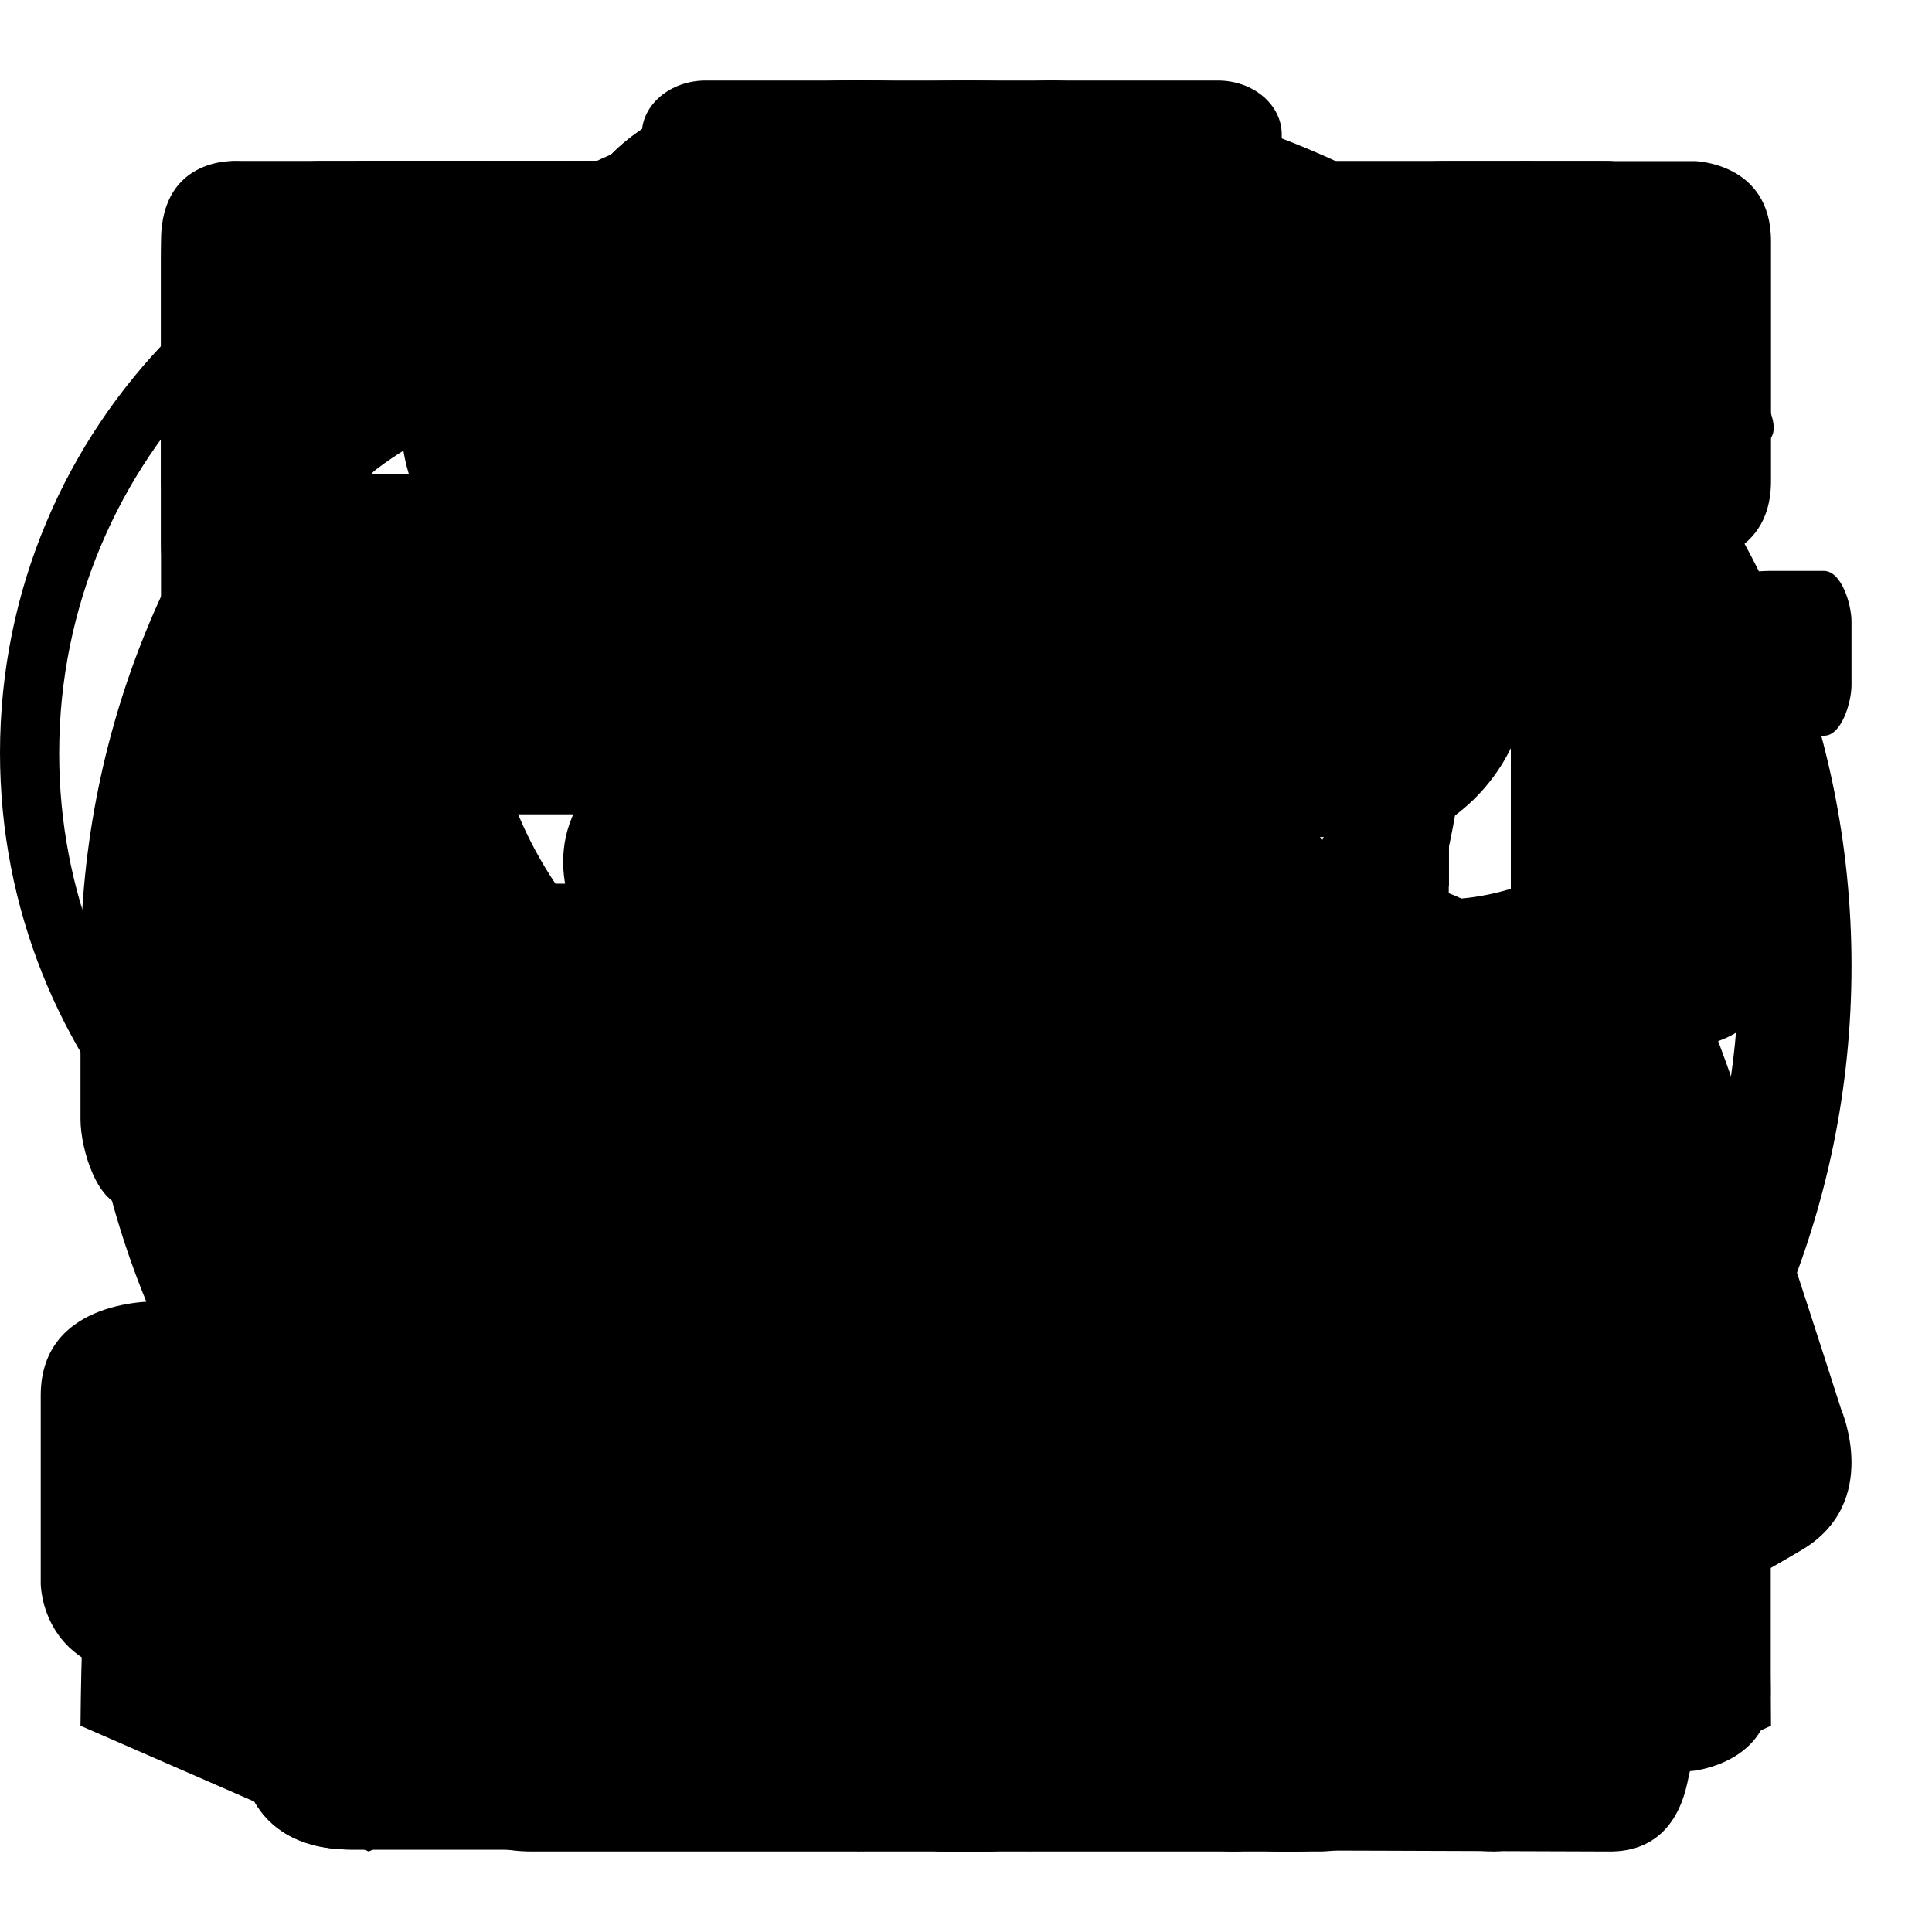 <svg version="1.1" id="_x31_" xmlns="http://www.w3.org/2000/svg" xmlns:xlink="http://www.w3.org/1999/xlink" x="0px" y="0px"
	 width="24px" height="24px" viewBox="0 0 24 24" enable-background="new 0 0 24 24" xml:space="preserve">
<g id="create">
	<g>
		<path d="M9.615,21.723H5.77c0,0-1.539,0.01-1.539-1.562c0-1.897,0-15.361,0-15.361S4.46,3.239,5.77,3.239s4.692,0,4.692,0
			s1.391,0.543,1.391,1.708V5.93c0,0-0.266,1.309,1.309,1.309c1.104,0,3.927,0,3.927,0s1.683-0.006,1.683,1.62
			c0,1.417,0,1.553,0,1.553l1.232,2.26V6.068L14.669,2H4.524C4.524,2,3,1.993,3,3.262c0,2.644,0,18.562,0,18.562
			s0.002,1.152,1.371,1.152h6.482C10.588,22.82,9.615,21.723,9.615,21.723z M13.354,3.417l3.989,2.651h-3.989V3.417z M16.001,12.995
			c-2.763,0-5.001,2.239-5.001,5.003C11,20.76,13.238,23,16.001,23C18.762,23,21,20.76,21,17.998
			C21,15.234,18.762,12.995,16.001,12.995z M16.002,22.007c-2.212,0-4.005-1.794-4.005-4.007s1.793-4.008,4.005-4.008
			c2.213,0,4.006,1.795,4.006,4.008S18.215,22.007,16.002,22.007z M16.758,15.42h-1.516v1.82h-1.818v1.516h1.818v1.818h1.516v-1.818
			h1.818V17.24h-1.818V15.42z M6.786,16.989C6.352,16.989,6,17.215,6,17.498c0,0.284,0.352,0.511,0.786,0.512c0,0,1.4,0,2.026,0
			c0.028-0.029,1.094-1.021,0.375-1.021S6.786,16.989,6.786,16.989z M9.469,15.014c-1.009,0-2.719,0-2.719,0
			c-0.414,0-0.75,0.219-0.75,0.487c0,0.272,0.336,0.491,0.75,0.491h2.188C8.938,15.992,10.39,15.044,9.469,15.014z M11.094,12.995
			c-1.31,0-4.308,0-4.308,0C6.352,12.995,6,13.225,6,13.505c0,0.283,0.352,0.513,0.786,0.513h3.683
			C10.469,14.018,12.026,12.934,11.094,12.995z M13.188,10.977c-2.196,0-6.46,0-6.46,0c-0.4,0-0.727,0.229-0.727,0.511
			c0,0.28,0.326,0.51,0.727,0.51h5.398C12.125,11.998,13.916,10.946,13.188,10.977z M6.8,8.007h2.4c0.44,0,0.8-0.229,0.8-0.512
			c0-0.282-0.359-0.511-0.8-0.511H6.8C6.357,6.984,6,7.213,6,7.495C6,7.778,6.357,8.007,6.8,8.007z M16.999,9.492
			c0-0.27-0.347-0.489-0.776-0.489H6.777C6.348,9.002,6,9.22,6,9.492C6,9.761,6.348,9.98,6.777,9.98h9.446
			C16.652,9.98,17,9.761,16.999,9.492z"/>
	</g>
</g>
<g id="remove">
	<g>
		<path d="M5,21.346C5,21.346,5.009,23,6.614,23c2.286,0,9.769,0,9.769,0s1.614,0.039,1.614-1.654c0-2.695,0-15.351,0-15.351H5
			V21.346z M14.979,7.435h1.752v14.125h-1.752V7.435z M12.09,7.435h1.751v14.125H12.09V7.435z M9.158,7.435h1.75v14.125h-1.75V7.435
			z M6.27,7.435h1.75v14.125H6.27V7.435z M16.91,3.068C15.539,3.068,14,3,14,3V2H9v1c0,0-1.542,0.068-2.906,0.068
			c-1.508,0-3.091,1.068-3.091,1.068L3,5.006h16.998L20,4.137C20,4.137,18.371,3.068,16.91,3.068z"/>
	</g>
</g>
<g id="edit">
	<g>
		<path d="M16.675,20.675H3.334V4.319c0,0,6.192,0,8.895,0c0.053,0.046,2.039-1.302,1.994-1.321c-1.74,0-9.605,0.001-10.375,0.001
			C2.06,2.999,2,4.837,2,4.837s0,14.194,0,15.324C2,22.004,3.847,22,3.847,22s11.307,0,12.312,0c1.896,0,1.847-1.839,1.847-1.839
			s0-4.613,0-8.048c0,0.067-1.331,1.797-1.331,1.817C16.675,16.396,16.675,20.675,16.675,20.675z M7.424,13.62l2.649,2.807
			l8.331-8.893l-2.647-2.806L7.424,13.62z M20.633,3.301c0,0-0.256-0.272-0.883-0.935c-0.857-0.909-1.92,0.163-1.92,0.163
			l-1.036,1.099l2.647,2.807c0,0,0.233-0.248,1.037-1.099C21.553,4.197,20.633,3.301,20.633,3.301z M6.388,14.721l-0.399,3.273
			l3.047-0.469L6.388,14.721z"/>
	</g>
</g>
<g id="view">
	<g>
		<path d="M14.666,2H4.523C4.523,2,3,1.993,3,3.262c0,2.644,0,18.564,0,18.564s0.002,1.15,1.371,1.15h9.479
			c-0.266-0.156-1.236-1.254-1.236-1.254H5.769c0,0-1.538,0.012-1.538-1.562c0-1.897,0-15.362,0-15.362S4.46,3.237,5.769,3.237
			s4.691,0,4.691,0s1.391,0.543,1.391,1.708V5.93c0,0-0.266,1.31,1.31,1.31c1.103,0,3.925,0,3.925,0s1.682-0.006,1.682,1.62
			c0,1.417,0,6.557,0,6.557L20,17.676V6.068L14.666,2z M13.352,6.068v-2.65l3.988,2.65H13.352z M16.482,17.799
			c-0.328-0.361-0.891-0.502-1.364-0.441c0.633-0.951,1.137-1.748,1.139-3.094c0-2.487-1.925-4.862-5.004-4.862
			c-2.472,0.001-4.901,1.673-5.003,4.862c-0.07,2.196,1.707,4.86,5.003,4.86c1.146,0,2.067-0.313,2.769-0.754
			c-0.145,0.42-0.062,0.896,0.267,1.255l3.146,2.902c0.512,0.562,1.426,0.632,2.041,0.154c0.614-0.476,0.699-1.316,0.189-1.882
			L16.482,17.799z M11.253,17.799c-1.98,0-3.641-1.57-3.639-3.757c0-1.788,1.46-3.315,3.639-3.315c2.36,0.003,3.64,1.5,3.64,3.537
			C14.893,16.307,13.229,17.798,11.253,17.799z"/>
	</g>
</g>
<g id="inviteUser">
	<g>
		<path d="M16.758,15.424h-1.516v1.819h-1.818v1.515h1.818v1.817h1.516v-1.817h1.818v-1.515h-1.818V15.424z M16.001,13
			C13.238,13,11,15.238,11,18c0,2.761,2.238,5,5.001,5C18.762,23,21,20.761,21,18C21,15.238,18.762,13,16.001,13z M16.002,22.007
			c-2.212,0-4.005-1.793-4.005-4.005s1.793-4.006,4.005-4.006c2.213,0,4.006,1.794,4.006,4.006S18.215,22.007,16.002,22.007z
			 M10.488,11.266c2.012,0,3.793-3.397,3.793-6.232S13.822,1,10.668,1C7.676,1,6.694,2.198,6.694,5.033S8.393,11.266,10.488,11.266z
			 M9,19c-0.253-2.311,1.292-4.674,1.139-4.771C9.043,13.532,6.633,12,6.633,12c-0.561,0.029-3.59,0.744-4.272,2.2
			C2.025,14.915,2,19.559,2,19.559l8.638,3.431C10.45,22.909,9.362,22.313,9,19z"/>
	</g>
</g>
<g id="userprofile">
	<g>
		<path d="M10.488,11.266c2.012,0,3.793-3.397,3.793-6.232S13.822,1,10.668,1C7.676,1,6.695,2.198,6.695,5.033
			S8.393,11.266,10.488,11.266z M11.471,14.008c-0.489,0.297-0.802,0.559-0.802,0.559L6.633,12c-0.56,0.028-3.59,0.744-4.272,2.2
			C2.026,14.915,2,19.559,2,19.559L10.668,23c0,0,0.844-0.352,1.994-0.826C9.897,19.636,9.639,16.924,11.471,14.008z M20.701,16.596
			H20.1c-0.188,0-0.254,0.061-0.309-0.123l-0.242-0.578c-0.088-0.168,0.211-0.385,0.346-0.519l0.211-0.213
			c0.135-0.134-0.043-0.47-0.18-0.604l-0.488-0.488c-0.135-0.135-0.469-0.312-0.604-0.178l-0.424,0.424
			c-0.135,0.136-0.139,0.221-0.307,0.132l-0.578-0.24c-0.184-0.056-0.123-0.119-0.123-0.31v-0.602c0-0.189-0.363-0.3-0.557-0.3
			l-0.689,0.001c-0.189,0-0.555,0.107-0.555,0.299v0.602c0,0.188,0.06,0.254-0.125,0.309l-0.576,0.24
			c-0.168,0.089-0.172,0.004-0.308-0.131l-0.424-0.426c-0.135-0.135-0.471,0.045-0.604,0.18l-0.487,0.488
			c-0.136,0.135-0.313,0.471-0.183,0.604l0.426,0.425c0.134,0.136,0.222,0.138,0.132,0.308l-0.239,0.578
			c-0.057,0.182-0.418,0.123-0.609,0.123h-0.299c-0.19,0-0.299,0.362-0.299,0.555v0.689c0,0.191,0.108,0.557,0.299,0.557h0.602
			c0.189,0,0.253-0.061,0.308,0.123l0.241,0.578c0.09,0.168,0.002,0.172-0.132,0.307l-0.425,0.424c-0.135,0.136,0.045,0.47,0.18,0.604
			l0.488,0.49c0.135,0.135,0.471,0.313,0.604,0.18l0.423-0.424c0.135-0.135,0.139-0.222,0.307-0.133l0.58,0.24
			c0.183,0.057,0.121,0.119,0.121,0.311v0.6c0,0.189,0.364,0.3,0.557,0.301h0.691c0.188,0,0.553-0.11,0.553-0.301v-0.6
			c0-0.188-0.06-0.254,0.125-0.31l0.578-0.241c0.168-0.089,0.17-0.002,0.307,0.133l0.422,0.424c0.137,0.135,0.473-0.045,0.605-0.18
			l0.487-0.49c0.136-0.134,0.313-0.47,0.181-0.604l-0.424-0.424c-0.136-0.135-0.222-0.139-0.134-0.307l0.241-0.576
			c0.057-0.186,0.119-0.125,0.311-0.125h0.6c0.189,0,0.299-0.364,0.299-0.555V17.15C21,16.958,20.891,16.596,20.701,16.596z
			 M18.402,19.406c-1.055,1.054-2.762,1.054-3.813,0c-1.051-1.053-1.051-2.76,0.002-3.813c1.053-1.055,2.758-1.055,3.811,0
			C19.455,16.646,19.455,18.354,18.402,19.406z"/>
	</g>
</g>
<g id="addlicense">
	<g>
		<path fill-rule="evenodd" clip-rule="evenodd" d="M13.312,16.319c-0.985,0-1.55-0.445-1.55-0.445h-0.517
			c0,0-0.517,0.445-1.55,0.445s-1.655-0.24-2.285-0.881l-3.397,5.78l3.616-0.445L10.728,23l1.034-4.899L12.795,23l3.1-2.227
			l3.099,0.445l-3.404-5.78C15.589,15.438,15.507,16.319,13.312,16.319z M5.209,10.253c-0.357,0.733-0.308,1.631,0.205,2.336
			s1.355,1.032,2.168,0.926c0.142,0.801,0.711,1.5,1.542,1.771c0.833,0.272,1.71,0.049,2.309-0.508
			c0.587,0.564,1.461,0.8,2.298,0.538c0.838-0.261,1.42-0.952,1.579-1.751c0.811,0.117,1.66-0.2,2.186-0.898
			c0.527-0.698,0.594-1.595,0.253-2.333c0.728-0.376,1.232-1.125,1.25-1.996c0.017-0.871-0.457-1.635-1.169-2.035
			c0.37-0.727,0.34-1.626-0.16-2.34c-0.534-0.768-1.46-1.107-2.329-0.94c-0.102-0.873-0.706-1.646-1.605-1.921
			c-0.837-0.257-1.711-0.016-2.299,0.553c-0.599-0.554-1.477-0.772-2.309-0.494C8.296,1.44,7.728,2.143,7.585,2.944
			c-0.813-0.101-1.656,0.232-2.168,0.94C4.903,4.592,4.854,5.491,5.21,6.222C4.49,6.612,4,7.371,4,8.241
			C4,9.112,4.489,9.868,5.209,10.253z M11.504,3.063c3.009,0,5.449,2.309,5.449,5.157s-2.439,5.157-5.449,5.157
			c-3.008,0-5.448-2.309-5.448-5.157S8.496,3.063,11.504,3.063z"/>
	</g>
</g>
<g id="network">
	<g>
		<path d="M12,1C5.925,1,1,5.924,1,12s4.925,11,11,11s11-4.925,11-11C23,5.924,18.075,1,12,1z M20.928,8.499
			c-0.301-0.368-0.951-1.036-1.96-1.664c0.026-0.112,0.046-0.227,0.046-0.348c0-0.656-0.431-1.207-1.023-1.407
			c-0.047-0.228-0.09-0.456-0.146-0.686C19.213,5.449,20.284,6.867,20.928,8.499z M17.057,11.074
			c-0.022,0.007-0.048,0.014-0.072,0.022c-0.026-0.038-0.055-0.076-0.086-0.114c-1.684-2.069-3.902-3.609-6.521-4.358
			c1.217-0.353,2.572-0.537,4.079-0.445c0.53,0.032,1.047,0.132,1.544,0.273c-0.001,0.012-0.004,0.023-0.004,0.036
			c0,0.825,0.676,1.493,1.508,1.493c0.003,0,0.006-0.001,0.01-0.001C17.482,8.953,17.346,10.001,17.057,11.074z M16.213,13.292
			c-0.531,1.072-1.254,2.136-2.255,3.142c-0.429,0.431-0.864,0.793-1.302,1.127c-0.276-0.334-0.689-0.55-1.157-0.55
			c-0.208,0-0.407,0.042-0.587,0.118c-1.307-1.699-2.37-3.938-2.55-6.859C8.311,9.445,8.357,8.692,8.438,7.973
			C8.464,7.975,8.487,7.98,8.512,7.98c0.524,0,0.984-0.264,1.254-0.665c2.206,0.557,4.563,1.75,6.528,4.165
			c0.017,0.021,0.03,0.041,0.047,0.062c-0.221,0.261-0.358,0.594-0.358,0.961C15.982,12.793,16.068,13.063,16.213,13.292z M12,2.399
			c1.855,0,3.583,0.536,5.052,1.448c0.085,0.333,0.169,0.73,0.242,1.168c-0.444,0.062-0.826,0.311-1.058,0.669
			c-0.527-0.131-1.096-0.234-1.719-0.286c-1.568-0.132-3.131,0.03-4.634,0.475C9.723,5.521,9.427,5.242,9.061,5.1
			c0.367-1.072,0.813-1.93,1.188-2.533C10.817,2.461,11.401,2.399,12,2.399z M9.364,2.775C9.087,3.259,8.703,4.027,8.362,5.01
			C7.724,5.073,7.205,5.526,7.054,6.13c-0.895-0.023-1.822,0.036-2.78,0.193C5.517,4.635,7.295,3.365,9.364,2.775z M3.781,7.063
			C4.587,6.935,5.74,6.83,7.072,6.903C7.09,6.963,7.106,7.024,7.13,7.081C5.341,8.145,3.721,9.712,2.407,11.85
			C2.434,10.098,2.936,8.465,3.781,7.063z M2.459,12.911c0.509-0.854,2.238-3.443,5.247-5.16c-0.105,0.795-0.148,1.655-0.092,2.57
			c0.163,2.65,1.041,5.181,2.671,7.306c-0.183,0.248-0.294,0.551-0.294,0.882c0,0.201,0.041,0.394,0.114,0.568
			c-1.347,0.597-2.553,0.854-3.357,0.952C4.372,18.473,2.741,15.891,2.459,12.911z M12,21.6c-1.561,0-3.03-0.381-4.333-1.041
			c0.621-0.108,1.67-0.361,2.881-0.895c0.26,0.212,0.588,0.345,0.951,0.345c0.323,0,0.62-0.103,0.865-0.274
			c0.671,0.549,1.39,1.063,2.208,1.508C13.752,21.469,12.893,21.6,12,21.6z M15.414,20.963c-0.711-0.39-1.627-0.988-2.566-1.798
			c0.098-0.199,0.158-0.42,0.158-0.656c0-0.089-0.011-0.175-0.025-0.26c0.512-0.37,1.022-0.774,1.52-1.272
			c0.928-0.933,1.702-1.99,2.311-3.143c0.205,0.104,0.435,0.168,0.681,0.168c0.133,0,0.259-0.021,0.382-0.055
			c0.84,1.693,1.172,3.275,1.281,4.436C18.139,19.518,16.861,20.411,15.414,20.963z M19.757,17.641
			c-0.134-1.002-0.457-2.475-1.221-4.062c0.282-0.272,0.461-0.653,0.461-1.076c0-0.696-0.478-1.276-1.125-1.445
			c0.271-1.045,0.411-2.146,0.401-3.292c0.084-0.05,0.164-0.108,0.236-0.173c1.395,0.863,2.424,1.877,2.856,2.342
			C21.514,10.601,21.6,11.289,21.6,12C21.602,14.111,20.914,16.059,19.757,17.641z"/>
	</g>
</g>

<!-- 未使用 -->
<g id="team">
	<g>
		<path d="M15.006,10.431c0,0,0.003-1.978-0.148-2.434c-0.271-0.8-1.76-0.999-1.76-0.999l-1.521,1.166L9.908,6.998
			C9.677,7.012,8.426,7.336,8.144,7.997c-0.139,0.324-0.149,2.434-0.149,2.434l3.581,1.564L15.006,10.431z M4.505,17.671
			c0.831,0,1.566-1.544,1.566-2.832c0-1.287-0.188-1.832-1.492-1.832c-1.235,0-1.64,0.545-1.64,1.832
			C2.939,16.127,3.641,17.671,4.505,17.671z M11.5,6.665c0.831,0,1.564-1.544,1.564-2.833C13.064,2.544,12.877,2,11.575,2
			C10.34,2,9.934,2.544,9.934,3.832C9.933,5.121,10.635,6.665,11.5,6.665z M12.104,12.99h-1.231v2.242L9.006,16.92L9.833,18
			l1.656-1.563l1.714,1.521l0.785-1.092l-1.884-1.635V12.99z M6.102,18.005L4.58,19.169l-1.667-1.164
			c-0.23,0.013-1.483,0.335-1.765,0.999C1.011,19.326,1,21.438,1,21.438L4.58,23l3.432-1.563c0,0,0.006-1.979-0.148-2.434
			C7.594,18.201,6.102,18.005,6.102,18.005z M18.493,17.671c0.832,0,1.567-1.544,1.567-2.832c0-1.287-0.188-1.832-1.494-1.832
			c-1.234,0-1.641,0.545-1.641,1.832C16.927,16.127,17.629,17.671,18.493,17.671z M21.852,19.004
			c-0.27-0.803-1.761-0.999-1.761-0.999l-1.522,1.164L16.9,18.005c-0.229,0.013-1.481,0.335-1.765,0.999
			c-0.138,0.322-0.147,2.434-0.147,2.434L18.566,23L22,21.438C22,21.438,22.005,19.458,21.852,19.004z"/>
	</g>
</g>
<g id="supportList">
	<g>
		<path d="M17.223,17.014h-6.445c-0.429,0-0.777,0.219-0.777,0.489s0.348,0.488,0.777,0.488h6.445c0.43,0,0.777-0.22,0.777-0.488
			C18,17.232,17.65,17.014,17.223,17.014z M17.199,18.988H10.8c-0.442,0-0.8,0.229-0.8,0.51s0.358,0.511,0.8,0.511h6.399
			c0.441,0,0.801-0.229,0.801-0.511S17.643,18.988,17.199,18.988z M7.5,6.99C6.671,6.99,6,7.661,6,8.489
			c0,0.827,0.672,1.498,1.5,1.498c0.829,0,1.5-0.671,1.5-1.498C9,7.661,8.328,6.99,7.5,6.99z M7.5,11.99
			c-0.828,0-1.5,0.671-1.5,1.499c0,0.827,0.672,1.497,1.5,1.497c0.829,0,1.5-0.67,1.5-1.497C9,12.661,8.328,11.99,7.5,11.99z
			 M8.767,3.007h6.36c0.439,0,0.795-0.3,0.795-0.669V1.669c0-0.37-0.355-0.669-0.795-0.669h-6.36C8.328,1,7.972,1.299,7.972,1.669
			v0.669C7.972,2.707,8.328,3.007,8.767,3.007z M19.912,2c0,0-2.03,0-1.99,0c-0.914,0-0.994,0.902-0.994,1c0,0.692-0.994,1-0.994,1
			H7.974C7.968,4,6.979,3.682,6.979,3c0,1.04,0.032-1-0.995-1c-0.01,0-1.99,0-1.99,0C4.03,2,3,1.938,3,3v18.49
			c0,1.511,1.544,1.464,1.509,1.464c0,0,14.56,0.04,15.495,0.046c0.961-0.004,0.957-1.039,0.996-1c0-3.904,0-19,0-19
			C21,3.155,21.018,2,19.912,2z M18.875,21.843c0.313,0-13.749,0-13.749,0c-0.652,0-0.976-0.724-0.976-0.977V6.218
			c0-0.632,0.324-0.977,0.976-0.977h13.667c0.652,0,1.063,0.345,1.063,0.977c0,0,0,12.244,0,14.648
			C19.891,20.921,19.871,21.843,18.875,21.843z M17.214,6.988h-6.428C10.352,6.988,10,7.217,10,7.498
			c0,0.282,0.352,0.511,0.786,0.511h6.428C17.648,8.009,18,7.78,18,7.498C18,7.217,17.648,6.988,17.214,6.988z M17.25,9.006h-6.5
			C10.335,9.006,10,9.231,10,9.51c0,0.279,0.335,0.505,0.75,0.505h6.5c0.414,0,0.75-0.226,0.75-0.505
			C18,9.231,17.664,9.006,17.25,9.006z M17.271,13.997h-6.544c-0.402,0-0.727,0.229-0.727,0.51c0,0.282,0.325,0.511,0.727,0.511
			h6.544c0.401,0,0.729-0.229,0.729-0.511C18,14.227,17.674,13.997,17.271,13.997z M17.214,11.979h-6.428
			c-0.434,0-0.786,0.229-0.786,0.51C10,12.771,10.352,13,10.786,13h6.428C17.648,13,18,12.771,18,12.489
			C18,12.208,17.648,11.979,17.214,11.979z M7.5,16.99c-0.828,0-1.5,0.671-1.5,1.499c0,0.827,0.672,1.497,1.5,1.497
			c0.829,0,1.5-0.67,1.5-1.497C9,17.661,8.328,16.99,7.5,16.99z"/>
	</g>
</g>
<g id="trigger">
	<g>
		<path d="M2.926,9.358c0-2.438,1.964-4.415,4.386-4.415s4.386,1.977,4.386,4.415c0,0.318-0.034,0.629-0.098,0.928
			c0,0,0.421,0.229,0.623,0.525c0,0,0.207-0.952,0.207-1.459c0-2.843-2.291-5.146-5.118-5.146c-2.828,0-5.12,2.304-5.12,5.146
			c0,2.833,2.276,5.13,5.089,5.148l0.033,0.102c0,0-0.045-0.828-0.066-0.828C4.855,13.739,2.926,11.775,2.926,9.358z M6.658,15.943
			c-3.326-0.332-5.923-3.153-5.923-6.585c0-3.655,2.947-6.619,6.583-6.619c3.636,0,6.583,2.963,6.583,6.619
			c0,0.668-0.098,1.313-0.28,1.92c0,0,0.19,0.185,0.745,0.022c0.169-0.62,0.26-1.273,0.26-1.949C14.625,5.292,11.351,2,7.312,2
			S0,5.292,0,9.352c0,3.875,2.979,7.048,6.76,7.333C6.681,16.698,6.646,15.967,6.658,15.943z M6.269,8.3
			c3.204-2.134,3.708,0.904,3.97,1.052c0-1.188-0.702-2.213-1.711-2.678C8.158,6.504,7.746,6.41,7.312,6.41
			c-1.617,0-2.927,1.317-2.927,2.942c0,1.209,0.725,2.249,1.763,2.702C6.336,12.136,3.855,9.708,6.269,8.3z M22.872,17.509
			c0,0-1.239-3.886-1.603-4.766c-0.365-0.88-1.814-0.472-1.814-0.472l-7.077,0.958l-2.226-3.686c0,0-0.817-1.023-2.198-0.261
			c-1.381,0.763-0.863,1.952-0.863,1.952l3.863,5.975L9.44,16.816c0,0-1.511-0.399-1.994,1.347c-0.482,1.745,0.73,2.054,0.73,2.054
			s4.863,1.104,5.893,2.153c1.029,1.049,1.814,0.472,1.814,0.472s5.524-3.001,6.506-3.592
			C23.374,18.658,22.872,17.509,22.872,17.509z"/>
	</g>
</g>
<g id="rackview">
	<g>
		<path d="M4.007,10.324c0,0.613,0.166,0.666,0.491,0.666s0.491-0.053,0.491-0.666V9.658c0-0.292-0.04-0.45-0.114-0.543H4.121
			C4.047,9.208,4.007,9.367,4.007,9.658V10.324z M21.047,13.999H2.952C2.961,13.999,2,13.917,2,14.992v2.98
			C2,18.867,3.121,19,3.025,19h8.955c-0.161,0.044-0.314,0.991-0.314,0.991c-0.271,0-0.669,0.596-0.669,1.002v1.003
			c0,0.406,0.398,1.003,0.669,1.003h0.668c0.271,0,0.67-0.597,0.67-1.003v-1.003c0-0.406-0.398-1.002-0.67-1.002
			c0,0-0.164-0.947-0.331-0.991h8.972C20.966,19,22,19.002,22,17.973v-2.98C22,14.008,21.039,13.999,21.047,13.999z M20.967,16.962
			c0-0.004-0.088,0.924-0.943,0.924H3.976c-0.854,0-0.944-0.928-0.944-0.924v-0.924c0,0.004,0.003-0.925,0.944-0.925h0.145
			c0.082-0.104,0.206-0.123,0.376-0.123s0.295,0.021,0.376,0.123h15.148c0.855,0,0.943,0.845,0.943,0.925v0.924H20.967z
			 M18.998,17.007h0.994v-0.991h-0.994V17.007z M4.007,16.322c0,0.613,0.166,0.666,0.491,0.666s0.491-0.053,0.491-0.666v-0.666
			c0-0.291-0.04-0.45-0.114-0.543H4.121c-0.074,0.093-0.114,0.252-0.114,0.543V16.322z M14.01,21.997h5.992v-1.003H14.01V21.997z
			 M15.01,17.007h0.996v-0.991H15.01V17.007z M17.004,17.007h0.995v-0.991h-0.995V17.007z M3.999,21.997H9.99v-1.003H3.999V21.997z
			 M21.047,2.001H2.952C2.961,2.001,2,1.919,2,2.996v2.98C2,6.87,3.121,7.003,3.025,7.003h17.95C20.966,7.003,22,7.005,22,5.976
			v-2.98C22,2.01,21.039,2.001,21.047,2.001z M20.967,4.965c0-0.004-0.088,0.924-0.943,0.924H3.976
			c-0.854,0-0.944-0.928-0.944-0.924V4.042c0,0.004,0.003-0.925,0.944-0.925h0.145c0.082-0.103,0.206-0.123,0.376-0.123
			s0.295,0.021,0.376,0.123h15.148c0.855,0,0.943,0.845,0.943,0.925v0.923H20.967z M15.01,5.01h0.996V4.019H15.01V5.01z
			 M13.016,5.01h0.996V4.019h-0.996V5.01z M4.007,4.325c0,0.613,0.166,0.666,0.491,0.666s0.491-0.053,0.491-0.666V3.66
			c0-0.292-0.04-0.45-0.114-0.543H4.121C4.047,3.209,4.007,3.368,4.007,3.66V4.325z M17.004,5.01h0.995V4.019h-0.995V5.01z
			 M18.998,5.01h0.994V4.019h-0.994V5.01z M17.004,11.009h0.995v-0.991h-0.995V11.009z M15.01,11.009h0.996v-0.991H15.01V11.009z
			 M18.998,11.009h0.994v-0.991h-0.994V11.009z M13.016,11.009h0.996v-0.991h-0.996V11.009z M21.047,8H2.952
			C2.961,8,2,7.918,2,8.994v2.98c0,0.894,1.121,1.028,1.025,1.028h17.95c-0.01,0,1.024,0.002,1.024-1.028v-2.98
			C22,8.009,21.039,8,21.047,8z M20.967,10.964c0-0.004-0.088,0.923-0.943,0.923H3.976c-0.854,0-0.944-0.927-0.944-0.923V10.04
			c0,0.004,0.003-0.925,0.944-0.925h0.145c0.082-0.103,0.206-0.123,0.376-0.123s0.295,0.021,0.376,0.123h15.148
			c0.855,0,0.943,0.845,0.943,0.925v0.924H20.967z M13.016,17.007h0.996v-0.991h-0.996V17.007z"/>
	</g>
</g>
<g id="device">
	<g>
		<path d="M8.125,20.875c-3.221,0-3.996,0-3.996,0c-0.893,0-0.985-1.258-0.985-1.253V18.37c0,0.005,0.004-1.253,0.985-1.253
			c0,0,0.004,0,0.005,0c0.083-0.096,0.209-0.113,0.379-0.113c0.17,0,0.295,0.018,0.379,0.113h3.671c0.102,0-0.312-1.114-0.312-1.114
			H3c0.009,0-1-0.101-1,1.19v3.572C2,21.84,3.177,22,3.077,22c0,0,3.735,0,5.548,0C8.432,22,8.324,20.875,8.125,20.875z M20,2.002H3
			c0.009,0-1-0.1-1,1.19v3.574c0,1.072,1.177,1.232,1.077,1.232h16.846C19.914,7.999,21,8.001,21,6.766V3.192
			C21,2.011,19.991,2.002,20,2.002z M19.855,5.621c0-0.005-0.092,1.253-0.984,1.253H4.129c-0.893,0-0.985-1.258-0.985-1.253V4.368
			c0,0.005,0.004-1.253,0.985-1.253h0.005c0.083-0.096,0.209-0.113,0.379-0.113c0.17,0,0.295,0.017,0.379,0.113h13.979
			c0.893,0,0.984,1.145,0.984,1.253V5.621z M3.077,14.999c0,0,0.934,0,4.423,0l-0.312-1.125H4.129c-0.893,0-0.985-1.258-0.985-1.253
			v-1.252c0,0.005,0.004-1.253,0.985-1.253c0,0,0.004,0,0.005,0c0.083-0.096,0.209-0.113,0.379-0.113
			c0.17,0,0.295,0.017,0.379,0.113h5.046c0.313,0,0.58-1.092,2.022-1.114c-4.297,0-8.959,0-8.959,0c0.009,0-1-0.1-1,1.191v3.573
			C2,14.839,3.177,14.999,3.077,14.999z M4.013,17.668v0.663c0,0.61,0.169,0.664,0.5,0.664c0.331,0,0.5-0.054,0.5-0.664v-0.663
			c0-0.298-0.042-0.46-0.121-0.551H4.134C4.054,17.208,4.013,17.37,4.013,17.668z M12,8.999c-0.015,0-0.026,0.003-0.041,0.004h0.079
			C12.024,9.002,12.014,8.999,12,8.999z M13.938,10.116h3.688c-0.074,0,0.978-1.114,0.97-1.114h-6.557
			C13.384,9.024,13.693,10.116,13.938,10.116z M4.013,10.667v0.663c0,0.611,0.169,0.664,0.5,0.664c0.331,0,0.5-0.053,0.5-0.664
			v-0.663c0-0.298-0.042-0.459-0.121-0.551H4.134C4.054,10.208,4.013,10.369,4.013,10.667z M4.013,4.329
			c0,0.611,0.169,0.664,0.5,0.664c0.331,0,0.5-0.053,0.5-0.664V3.666c0-0.298-0.042-0.459-0.121-0.551H4.134
			c-0.08,0.091-0.121,0.253-0.121,0.551V4.329z M15.995,4.986h0.996V4.01h-0.996V4.986z M20,9.061c-0.266,0,1,0.938,1,0.938V9.193
			C21,8.984,20.625,9.061,20,9.061z M12.004,4.986h0.997V4.01h-0.997V4.986z M14,4.986h0.996V4.01H14V4.986z M17.99,4.986h0.996
			V4.01H17.99V4.986z M15.625,20.875c0.114,0-2.038,0-1.906,0c0.514,0-0.664,1.125-0.562,1.125c0.729,0,3.159,0,3.094,0
			C15.723,22,15.184,20.875,15.625,20.875z M20,16.003c0,0,0,0.69,0,1.997l1-0.807C21,16.014,19.991,16.003,20,16.003z
			 M18.036,16.007c1.112-1.108,2.632-2.622,2.632-2.622s0.85-0.843-0.168-1.854c-1.085-1.081-1.91-0.217-1.91-0.217
			s-1.388,1.381-2.538,2.528C17.033,14.843,16.971,14.919,18.036,16.007z M14.184,14.07l0.157-0.271l0.05-0.417
			c0,0-0.231-2.383-2.743-2.383c0,0-0.443,0.004-0.781,0.141l1.658,1.514c0,0,0.172,0.238,0,0.473
			c-0.171,0.232-1.036,1.04-1.036,1.04s-0.218,0.159-0.519,0l-1.763-1.515c0,0-0.207,0.138-0.207,0.758
			c0,0.619,0.402,2.537,2.695,2.554c0,0,0.572,0.025,0.726-0.188l6.502,6.035c0,0,0.337,0.188,0.728,0.188
			c0.392,0,1.326-0.239,1.347-1.137c0.015-0.383-0.206-0.756-0.206-0.756L14.184,14.07z M19.509,21.005
			c-0.276,0-0.5-0.226-0.5-0.504s0.224-0.505,0.5-0.505c0.274,0,0.498,0.227,0.498,0.505S19.783,21.005,19.509,21.005z
			 M13.422,17.783c-0.987,0.984-2.251,2.244-2.251,2.244l-0.662,0.472l-0.507,1.103l0.4,0.398l1.052-0.559l0.473-0.66
			c0,0,1.163-1.159,2.13-2.123C14.08,18.635,13.421,17.809,13.422,17.783z"/>
	</g>
</g>
<g id="configuration">
	<g>
		<path d="M16.236,15.229c0.106-0.356,0.23-0.242,0.604-0.244h1.174c-1.621-0.344-2.469-0.76-2.949-1.502
			c-0.063,1.258-0.573,2.496-1.537,3.457c-2.06,2.052-5.394,2.053-7.451,0.002c-2.057-2.051-2.057-5.375,0.001-7.425
			C7.453,8.145,9.4,7.691,11.155,8.154c-0.165-0.57-0.022-1.01,0.454-1.429c-0.11-0.097-0.048-0.236-0.049-0.51V5.046
			c0-0.372-0.71-0.586-1.083-0.585H9.122C8.75,4.462,8.04,4.674,8.039,5.046v1.169c0.001,0.37,0.114,0.496-0.243,0.604l-1.13,0.47
			c-0.328,0.171-0.336,0.003-0.6-0.26l-0.83-0.826C4.974,5.94,4.318,6.291,4.056,6.552L3.099,7.506
			C2.835,7.769,2.484,8.421,2.747,8.684l0.83,0.826c0.264,0.263,0.434,0.27,0.26,0.598l-0.472,1.127
			c-0.108,0.355-0.82,0.243-1.192,0.242H1.586C1.214,11.477,1,12.185,1,12.555v1.35c0,0.371,0.214,1.08,0.586,1.08H2.76
			c0.373,0,0.498-0.113,0.604,0.242l0.473,1.127c0.173,0.328,0.004,0.334-0.26,0.599l-0.83,0.825
			c-0.263,0.264,0.087,0.914,0.351,1.178l0.958,0.953c0.263,0.263,0.917,0.613,1.181,0.351l0.83-0.827
			c0.264-0.262,0.27-0.43,0.599-0.257l1.132,0.47c0.356,0.107,0.243,0.231,0.242,0.604v1.169c0.002,0.37,0.712,0.584,1.084,0.585
			h1.354c0.372,0,1.082-0.214,1.082-0.585v-1.169c0-0.37-0.114-0.494,0.243-0.6l1.132-0.474c0.33-0.173,0.334-0.006,0.599,0.257
			l0.829,0.827c0.264,0.263,0.916-0.087,1.182-0.351l0.957-0.953c0.264-0.262,0.613-0.915,0.352-1.178l-0.83-0.825
			c-0.264-0.263-0.431-0.269-0.258-0.597L16.236,15.229z M22.657,7.092h-0.685c-0.217,0-0.289,0.066-0.353-0.141l-0.276-0.658
			c-0.101-0.191,0.24-0.437,0.395-0.589l0.242-0.241c0.152-0.153-0.051-0.533-0.205-0.687L21.217,4.22
			c-0.152-0.153-0.535-0.356-0.688-0.204l-0.484,0.482c-0.152,0.153-0.156,0.251-0.35,0.15l-0.659-0.274
			c-0.209-0.062-0.142-0.135-0.144-0.352V3.341c0-0.218-0.414-0.342-0.631-0.341h-0.789c-0.219,0-0.633,0.124-0.633,0.341v0.682
			c0,0.217,0.066,0.29-0.143,0.353l-0.659,0.273c-0.19,0.101-0.196,0.003-0.351-0.15l-0.482-0.482
			c-0.154-0.152-0.536,0.051-0.689,0.204l-0.559,0.556C13.805,4.929,13.6,5.31,13.753,5.463l0.483,0.482
			c0.154,0.152,0.253,0.156,0.15,0.348l-0.273,0.658c-0.063,0.207-0.479,0.142-0.695,0.141h-0.343c-0.218,0-0.343,0.413-0.343,0.629
			v0.787c0,0.217,0.125,0.631,0.343,0.631h0.685c0.219-0.001,0.29-0.067,0.354,0.141l0.275,0.657
			c0.102,0.192,0.002,0.195-0.152,0.349l-0.482,0.482c-0.154,0.153,0.051,0.533,0.204,0.687l0.56,0.557
			c0.152,0.152,0.534,0.356,0.688,0.204l0.483-0.482c0.153-0.153,0.156-0.251,0.35-0.15l0.66,0.273
			c0.208,0.063,0.142,0.136,0.142,0.352v0.684c0.001,0.215,0.415,0.34,0.632,0.342l0.791-0.002c0.217,0,0.631-0.125,0.631-0.34
			v-0.684c0-0.215-0.066-0.288,0.143-0.35l0.66-0.275c0.193-0.101,0.195-0.003,0.349,0.15l0.483,0.482
			c0.154,0.152,0.535-0.051,0.689-0.204l0.559-0.557c0.152-0.152,0.357-0.533,0.205-0.687l-0.484-0.482
			c-0.152-0.153-0.251-0.156-0.15-0.348l0.276-0.657c0.062-0.208,0.134-0.142,0.351-0.142h0.686C22.875,9.138,23,8.726,23,8.509
			V7.722C23,7.505,22.875,7.092,22.657,7.092z M20.04,10.278c-1.2,1.196-3.146,1.197-4.347,0.001c-1.199-1.196-1.199-3.135,0-4.331
			c1.201-1.196,3.146-1.196,4.347,0C21.241,7.145,21.24,9.083,20.04,10.278z"/>
	</g>
</g>
<g id="topology">
	<g>
		<path d="M5.101,13.031h6.401v1.957h1.094v-1.957h6.4v1.957h1.1v-2.834h-7.5V9.993h-1.094v2.161H4.007v2.834h1.094V13.031z
			 M21.021,16.01h-3.989c-1.041,0-0.976,0.998-0.976,0.998v3.994c0,0,0.012,0.998,0.976,0.998c1.765,0,3.989,0,3.989,0
			s0.976-0.086,0.976-0.998c0-1.326,0-3.994,0-3.994S22.1,16.01,21.021,16.01z M20.811,18.325c0,0,0,0.358,0,1.356
			c0,1.139-0.938,1.151-0.938,1.151s-0.656,0.005-1.762,0.005c-0.842,0-0.864-1.156-0.864-1.156v-1.356c0,0-0.011-1.152,0.937-1.152
			h1.689C20.896,17.173,20.811,18.325,20.811,18.325z M10.445,9.002h3.212c1.362,0,1.405-1.5,1.405-1.5V4.5c0,0-0.026-1.5-1.439-1.5
			h-3.178C9.018,3,9.038,4.5,9.038,4.5v3.001C9.038,7.501,9.06,9.002,10.445,9.002z M13.993,16.01h-3.989
			c-1.041,0-0.975,0.998-0.975,0.998v3.994c0,0,0.012,0.998,0.975,0.998c1.765,0,3.989,0,3.989,0s0.975-0.086,0.975-0.998
			c0-1.326,0-3.994,0-3.994S15.07,16.01,13.993,16.01z M13.779,18.325c0,0,0,0.358,0,1.356c0,1.139-0.936,1.151-0.936,1.151
			s-0.656,0.005-1.761,0.005c-0.841,0-0.865-1.156-0.865-1.156v-1.356c0,0-0.011-1.152,0.937-1.152h1.689
			C13.867,17.173,13.779,18.325,13.779,18.325z M6.965,16.01h-3.99C1.933,16.01,2,17.008,2,17.008v3.994C2,21.002,2.012,22,2.975,22
			c1.765,0,3.99,0,3.99,0s0.975-0.086,0.975-0.998c0-1.326,0-3.994,0-3.994S8.042,16.01,6.965,16.01z M6.752,18.325
			c0,0,0,0.358,0,1.356c0,1.139-0.937,1.151-0.937,1.151s-0.656,0.005-1.761,0.005c-0.841,0-0.865-1.156-0.865-1.156v-1.356
			c0,0-0.011-1.152,0.936-1.152h1.689C6.839,17.173,6.752,18.325,6.752,18.325z"/>
	</g>
</g>
<g id="topology-setting">
	<g>
		<path d="M10.406,8.004h3.201c1.352,0,1.396-1.501,1.396-1.501V3.501c0,0-0.024-1.501-1.433-1.501h-3.166
			C8.987,2,9.007,3.501,9.007,3.501v3.002C9.007,6.503,9.027,8.004,10.406,8.004z M19.236,12.034c0.492,0,0.777,0,0.777,0v-0.878
			c0,0-1.658,0-1.685,0C18.248,11.156,18.744,11.351,19.236,12.034z M6.943,15.014H2.972c-1.035,0-0.972,1-0.972,1v3.993
			c0,0,0.015,0.999,0.972,0.999c1.758,0,3.971,0,3.971,0s0.971-0.086,0.971-0.999c0-1.325,0-3.993,0-3.993
			S8.014,15.014,6.943,15.014z M6.732,17.33c0,0,0,0.357,0,1.355c0,1.141-0.933,1.152-0.933,1.152s-0.653,0.005-1.752,0.005
			c-0.838,0-0.859-1.157-0.859-1.157V17.33c0,0-0.01-1.153,0.929-1.153H5.8C6.818,16.177,6.732,17.33,6.732,17.33z M16.773,11.156
			H12.55V8.995h-1.092v2.161h-6.37c-0.674,0-1.09,0-1.09,0v2.836h1.09v-1.958h6.37v1.958h1.092v-1.958h2.82
			C15.604,11.351,16.764,11.156,16.773,11.156z M11.114,16.177c0.224,0,0.654,0,0.654,0l0.301-1.163c0,0-1.594,0-2.102,0
			c-1.037,0-0.97,1-0.97,1v3.993c0,0,0.011,0.999,0.97,0.999h2.028c-0.02-0.455-0.038-0.671-0.152-1.163
			c-0.23,0.001-0.499,0.001-0.802,0.001c-0.836,0-0.861-1.156-0.861-1.156V17.33C10.181,17.33,10.17,16.177,11.114,16.177z
			 M21.698,16.6h-0.601c-0.187,0-0.254,0.061-0.307-0.123l-0.246-0.578c-0.083-0.168,0.213-0.385,0.35-0.519l0.211-0.212
			c0.135-0.135-0.045-0.47-0.179-0.604l-0.487-0.488c-0.137-0.137-0.474-0.313-0.604-0.18L19.41,14.32
			c-0.137,0.136-0.137,0.222-0.309,0.134l-0.574-0.241c-0.188-0.055-0.127-0.119-0.127-0.311V13.3c0-0.188-0.36-0.299-0.553-0.299
			l-0.689,0.001c-0.189,0-0.559,0.107-0.559,0.298v0.603c0,0.188,0.06,0.255-0.121,0.31l-0.58,0.24
			c-0.164,0.09-0.17,0.004-0.303-0.132l-0.425-0.426c-0.137-0.135-0.469,0.045-0.604,0.181l-0.488,0.489
			c-0.135,0.135-0.313,0.47-0.178,0.603l0.423,0.424c0.134,0.138,0.224,0.14,0.131,0.308l-0.239,0.58
			c-0.058,0.18-0.415,0.121-0.605,0.121h-0.301c-0.189,0-0.302,0.362-0.302,0.557v0.689c0,0.19,0.111,0.555,0.302,0.555h0.598
			c0.191,0,0.254-0.06,0.31,0.123l0.242,0.58c0.09,0.168,0.003,0.172-0.131,0.307l-0.425,0.424
			c-0.137,0.135,0.041,0.469,0.177,0.604l0.487,0.488c0.138,0.135,0.472,0.313,0.605,0.18l0.426-0.422
			c0.135-0.136,0.139-0.223,0.303-0.134l0.58,0.24c0.183,0.056,0.121,0.118,0.121,0.31V21.7c0,0.19,0.367,0.3,0.561,0.301h0.688
			c0.191,0,0.553-0.11,0.553-0.301V21.1c0-0.188-0.06-0.254,0.127-0.309l0.578-0.241c0.168-0.089,0.168-0.002,0.305,0.134
			l0.426,0.422c0.135,0.136,0.471-0.045,0.605-0.18l0.486-0.488c0.131-0.136,0.312-0.472,0.18-0.604l-0.428-0.424
			c-0.136-0.135-0.217-0.139-0.133-0.307l0.245-0.578c0.054-0.185,0.118-0.125,0.308-0.125h0.598c0.191,0,0.302-0.363,0.302-0.553
			v-0.691C22,16.962,21.891,16.6,21.698,16.6z M19.404,19.411c-1.055,1.055-2.764,1.055-3.813,0
			c-1.047-1.054-1.047-2.761,0.003-3.813c1.053-1.055,2.76-1.055,3.811,0C20.454,16.65,20.454,18.357,19.404,19.411z"/>
	</g>
</g>
	<g id="network_icon">
	<g>
		<path fill-rule="evenodd" clip-rule="evenodd" d="M5.375,10.59l0.376,0.9c0.138,0.262,0.003,0.267-0.207,0.477l-0.661,0.66
			c-0.209,0.209,0.07,0.729,0.279,0.938c0,0,0.23,0.229,0.437,0.437c1.1-0.29,1.76-0.407,2.933-1.08
			c-0.415-0.205-0.804-0.48-1.15-0.826C5.671,10.388,5.671,7.618,7.384,5.91c1.711-1.709,4.487-1.709,6.198-0.001
			c1.713,1.709,1.713,4.478,0,6.186c-0.809,0.808-1.856,1.234-2.916,1.278c0.773,0.48,2.325,0.368,2.325,0.368
			c0.263-0.138,0.265-0.005,0.476,0.205c0,0,0.492,0.165,1.6,0.381l0.762-0.762c0.209-0.209,0.488-0.729,0.279-0.938l-0.66-0.66
			c-0.211-0.21-0.342-0.214-0.205-0.476l0.376-0.899c0.085-0.285,0.183-0.193,0.479-0.194h0.934c0.297-0.001,0.467-0.564,0.467-0.86
			V8.46c0-0.298-0.17-0.862-0.467-0.862h-0.934c-0.295,0-0.396,0.092-0.481-0.192L15.24,6.506c-0.137-0.263,0.328-0.599,0.537-0.807
			l0.33-0.33c0.209-0.209-0.07-0.729-0.279-0.938l-0.762-0.763c-0.211-0.209-0.73-0.487-0.939-0.278l-0.66,0.659
			c-0.21,0.21-0.215,0.344-0.478,0.206l-0.9-0.375c-0.284-0.086-0.192-0.186-0.193-0.48V2.466c0-0.297-0.565-0.467-0.861-0.467
			L9.957,2C9.66,2,9.095,2.17,9.095,2.466v0.934c0,0.295,0.091,0.396-0.193,0.481L8.002,4.256C7.741,4.393,7.734,4.259,7.524,4.049
			L6.865,3.39C6.655,3.181,6.134,3.46,5.925,3.668L5.164,4.43c-0.21,0.21-0.489,0.73-0.28,0.939l0.661,0.659
			c0.209,0.21,0.345,0.215,0.207,0.478L5.375,7.405C5.29,7.689,4.723,7.599,4.427,7.598H3.96C3.664,7.599,3.494,8.163,3.494,8.459
			v1.076c0,0.297,0.169,0.862,0.466,0.862h0.934C5.19,10.397,5.29,10.306,5.375,10.59z M21.797,17.247
			c-0.211,0-0.57,0.169-0.57,0.169s-4.191,1.765-5.002,2.093c-0.811,0.327-2.279-0.45-2.279-0.45s-3.177-1.517-3.23-1.53
			c-0.053-0.014,0.053-0.575,0.76-0.575c1.009,0,2.743,0.354,2.913,0.337c0.113-0.011,0.694-0.006,0.949-0.337
			c0.127-0.164,0.43-0.311,0.064-0.437c-0.396-0.137-1.281-0.435-1.71-0.563c-1.824-0.543-3.094-0.955-4.307-0.955
			c-1.498,0-2.167,0.336-3.419,0.843c-0.352,0.143-0.542,0.318-0.697,0.45c-0.396,0.335-0.316,0.562-0.316,0.562L4.51,20.395
			c-0.057,0.498,0.57,0.563,0.57,0.563s6.646,0.761,9.563,1.012c0.822,0.07,0.859,0.005,0.949,0c0.41-0.027,6.217-3.432,6.395-3.541
			c0.18-0.11,0.508-0.197,0.508-0.618C22.494,17.388,22.01,17.247,21.797,17.247z M1.972,16.166c0,0-1.466-0.057-1.466,1.167
			c0,1.383,0,2.333,0,2.333s-0.01,1.167,1.466,1.167c1.43,0,1.466-1.167,1.466-1.167s0-1.888,0-2.333
			C3.438,16.23,1.972,16.166,1.972,16.166z"/>
	</g>
</g>
</svg>
